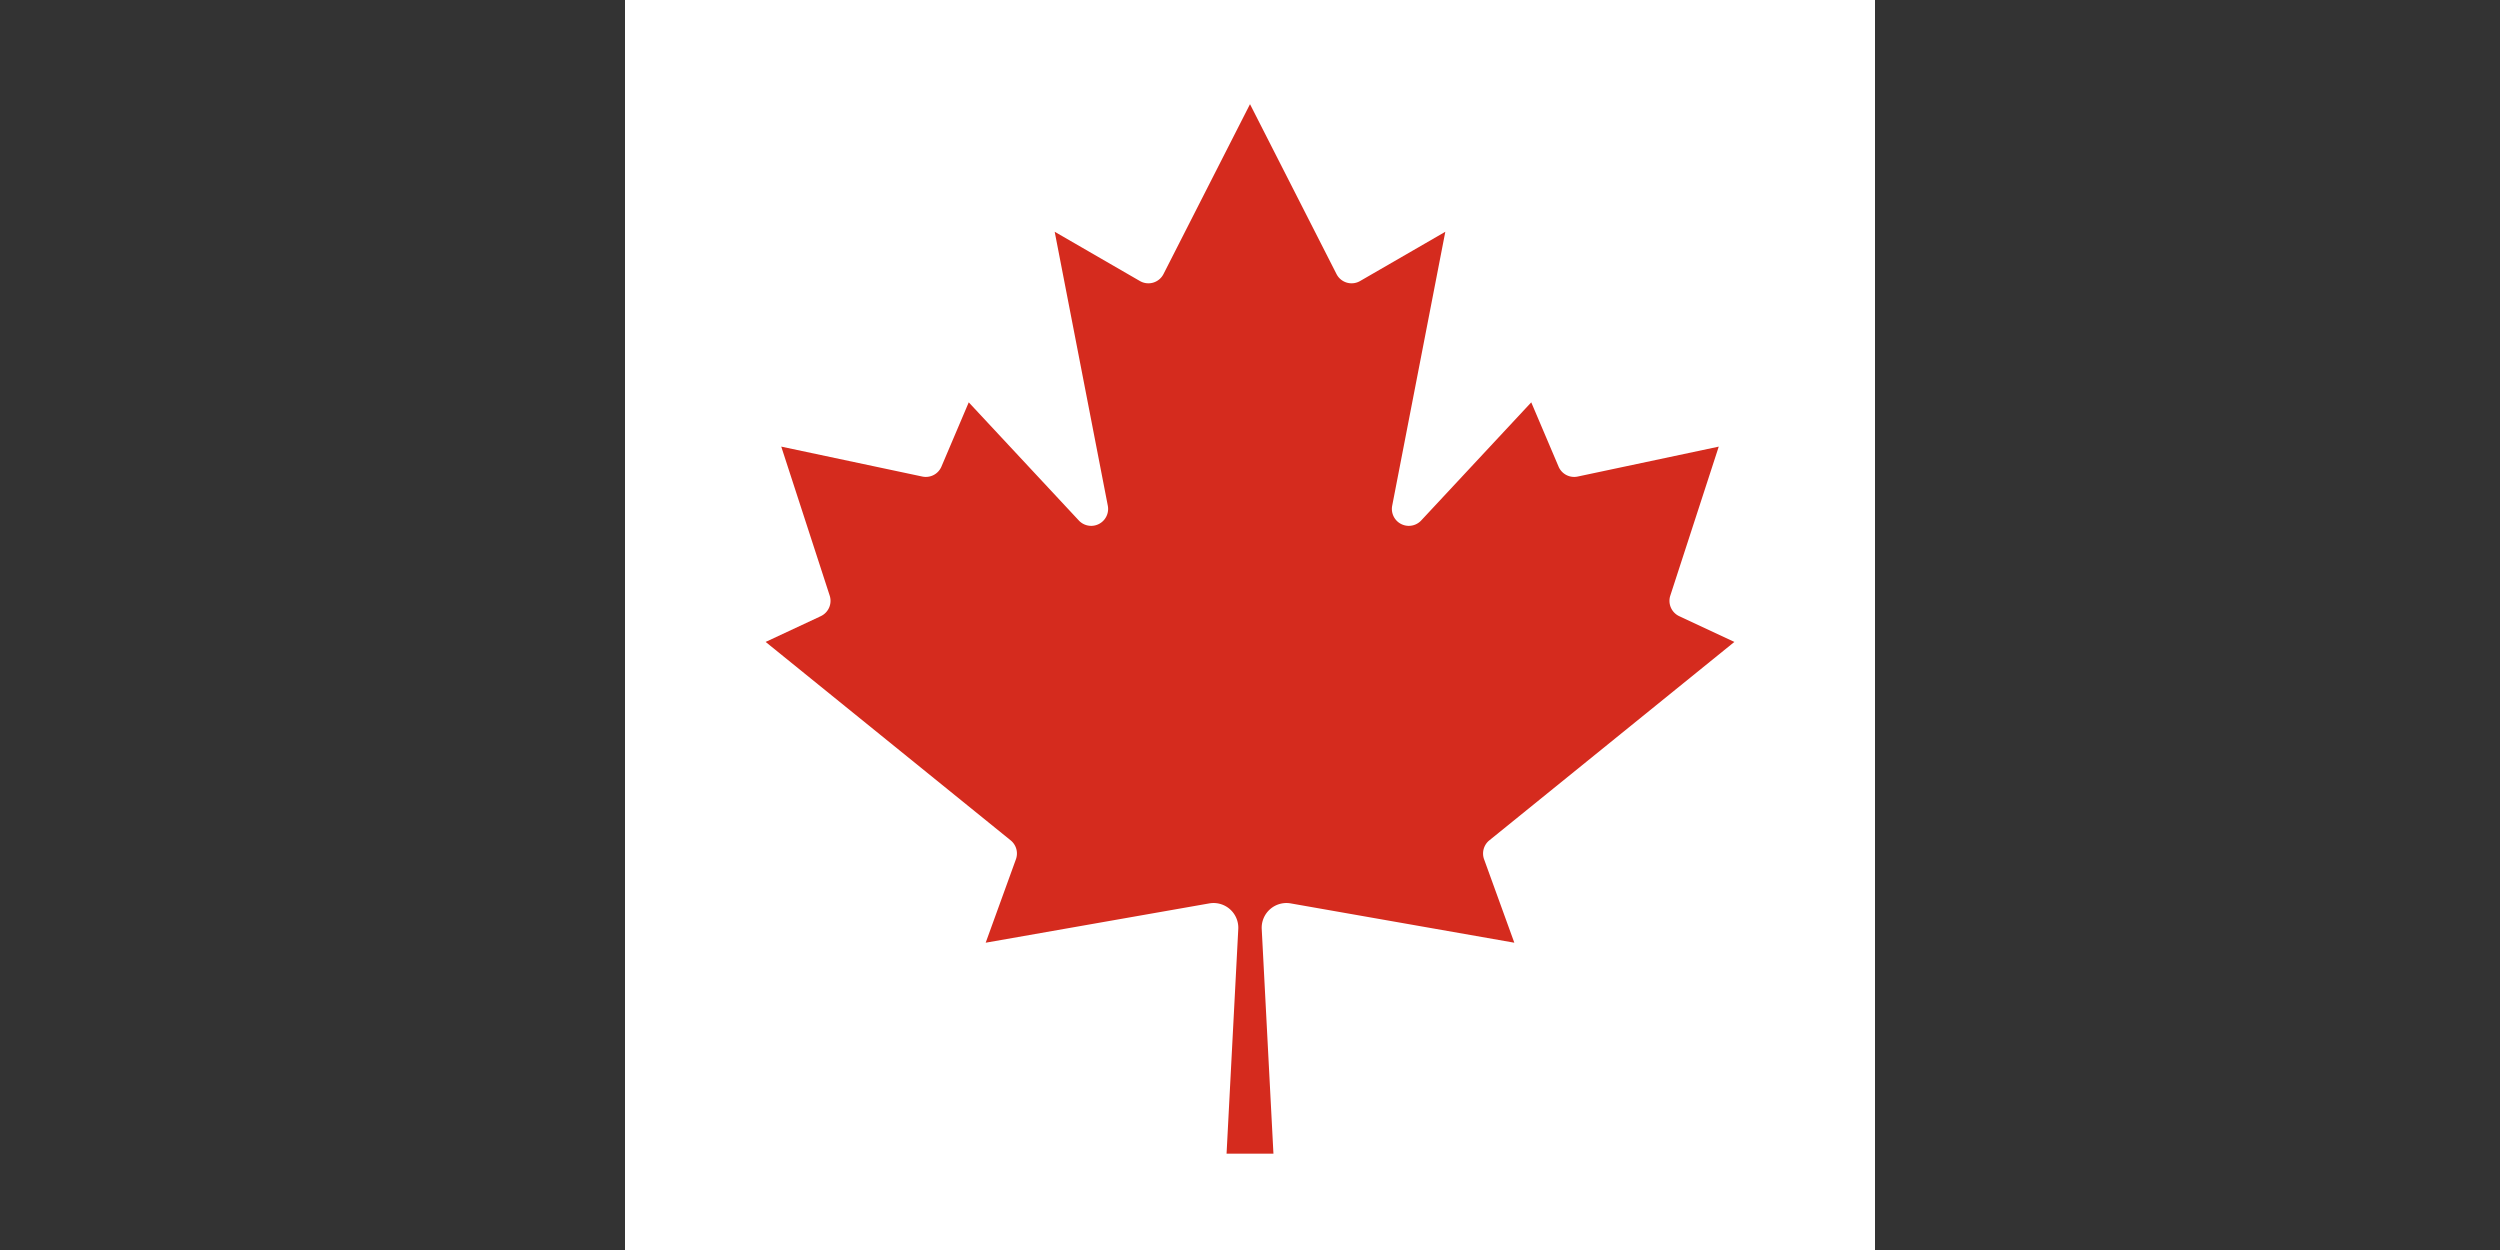 <?xml version="1.0" encoding="UTF-8" standalone="no"?>
<svg
   xmlns:dc="http://purl.org/dc/elements/1.1/"
   xmlns:cc="http://creativecommons.org/ns#"
   xmlns:rdf="http://www.w3.org/1999/02/22-rdf-syntax-ns#"
   xmlns:svg="http://www.w3.org/2000/svg"
   xmlns="http://www.w3.org/2000/svg"
   xmlns:sodipodi="http://sodipodi.sourceforge.net/DTD/sodipodi-0.dtd"
   xmlns:inkscape="http://www.inkscape.org/namespaces/inkscape"
   width="1200"
   height="600"
   viewBox="0 0 9600 4800"
   version="1.1"
   id="svg871"
   sodipodi:docname="ca.svg"
   inkscape:version="1.0.1 (3bc2e813f5, 2020-09-07)">
  <rect x="0" y="0" width="9600" height="4800" fill="#333333" stroke="none"/>
  <defs
     id="defs875">
    <clipPath
       clipPathUnits="userSpaceOnUse"
       id="clipPath898">
      <ellipse
         style="fill:#000000;fill-opacity:0;stroke:#000000;stroke-width:12.19;stroke-linecap:round;stroke-linejoin:round;stroke-opacity:0.999"
         id="ellipse900"
         cx="4795.887"
         cy="2402.022"
         rx="2394.569"
         ry="2395.185"
         clip-path="none" />
    </clipPath>
  </defs>
  <sodipodi:namedview
     pagecolor="#ffffff"
     bordercolor="#666666"
     borderopacity="1"
     objecttolerance="10"
     gridtolerance="10"
     guidetolerance="10"
     inkscape:pageopacity="0"
     inkscape:pageshadow="2"
     inkscape:window-width="3836"
     inkscape:window-height="2123"
     id="namedview873"
     showgrid="false"
     inkscape:zoom="2.5666667"
     inkscape:cx="600"
     inkscape:cy="268.83117"
     inkscape:window-x="0"
     inkscape:window-y="33"
     inkscape:window-maximized="1"
     inkscape:current-layer="svg871" />
  <title
     id="title865">Flag of Canada (Pantone colours)</title>
  <path
     fill="#d52b1e"
     d="m0 0h2400l99 99h4602l99-99h2400v4800h-2400l-99-99h-4602l-99 99H0z"
     id="path867"
     clip-path="url(#clipPath898)" />
  <path
     fill="#fff"
     d="m2400 0h4800v4800h-4800zm2490 4430-45-863a95 95 0 0 1 111-98l859 151-116-320a65 65 0 0 1 20-73l941-762-212-99a65 65 0 0 1-34-79l186-572-542 115a65 65 0 0 1-73-38l-105-247-423 454a65 65 0 0 1-111-57l204-1052-327 189a65 65 0 0 1-91-27l-332-652-332 652a65 65 0 0 1-91 27l-327-189 204 1052a65 65 0 0 1-111 57l-423-454-105 247a65 65 0 0 1-73 38l-542-115 186 572a65 65 0 0 1-34 79l-212 99 941 762a65 65 0 0 1 20 73l-116 320 859-151a95 95 0 0 1 111 98l-45 863z"
     id="path869" />
</svg>
